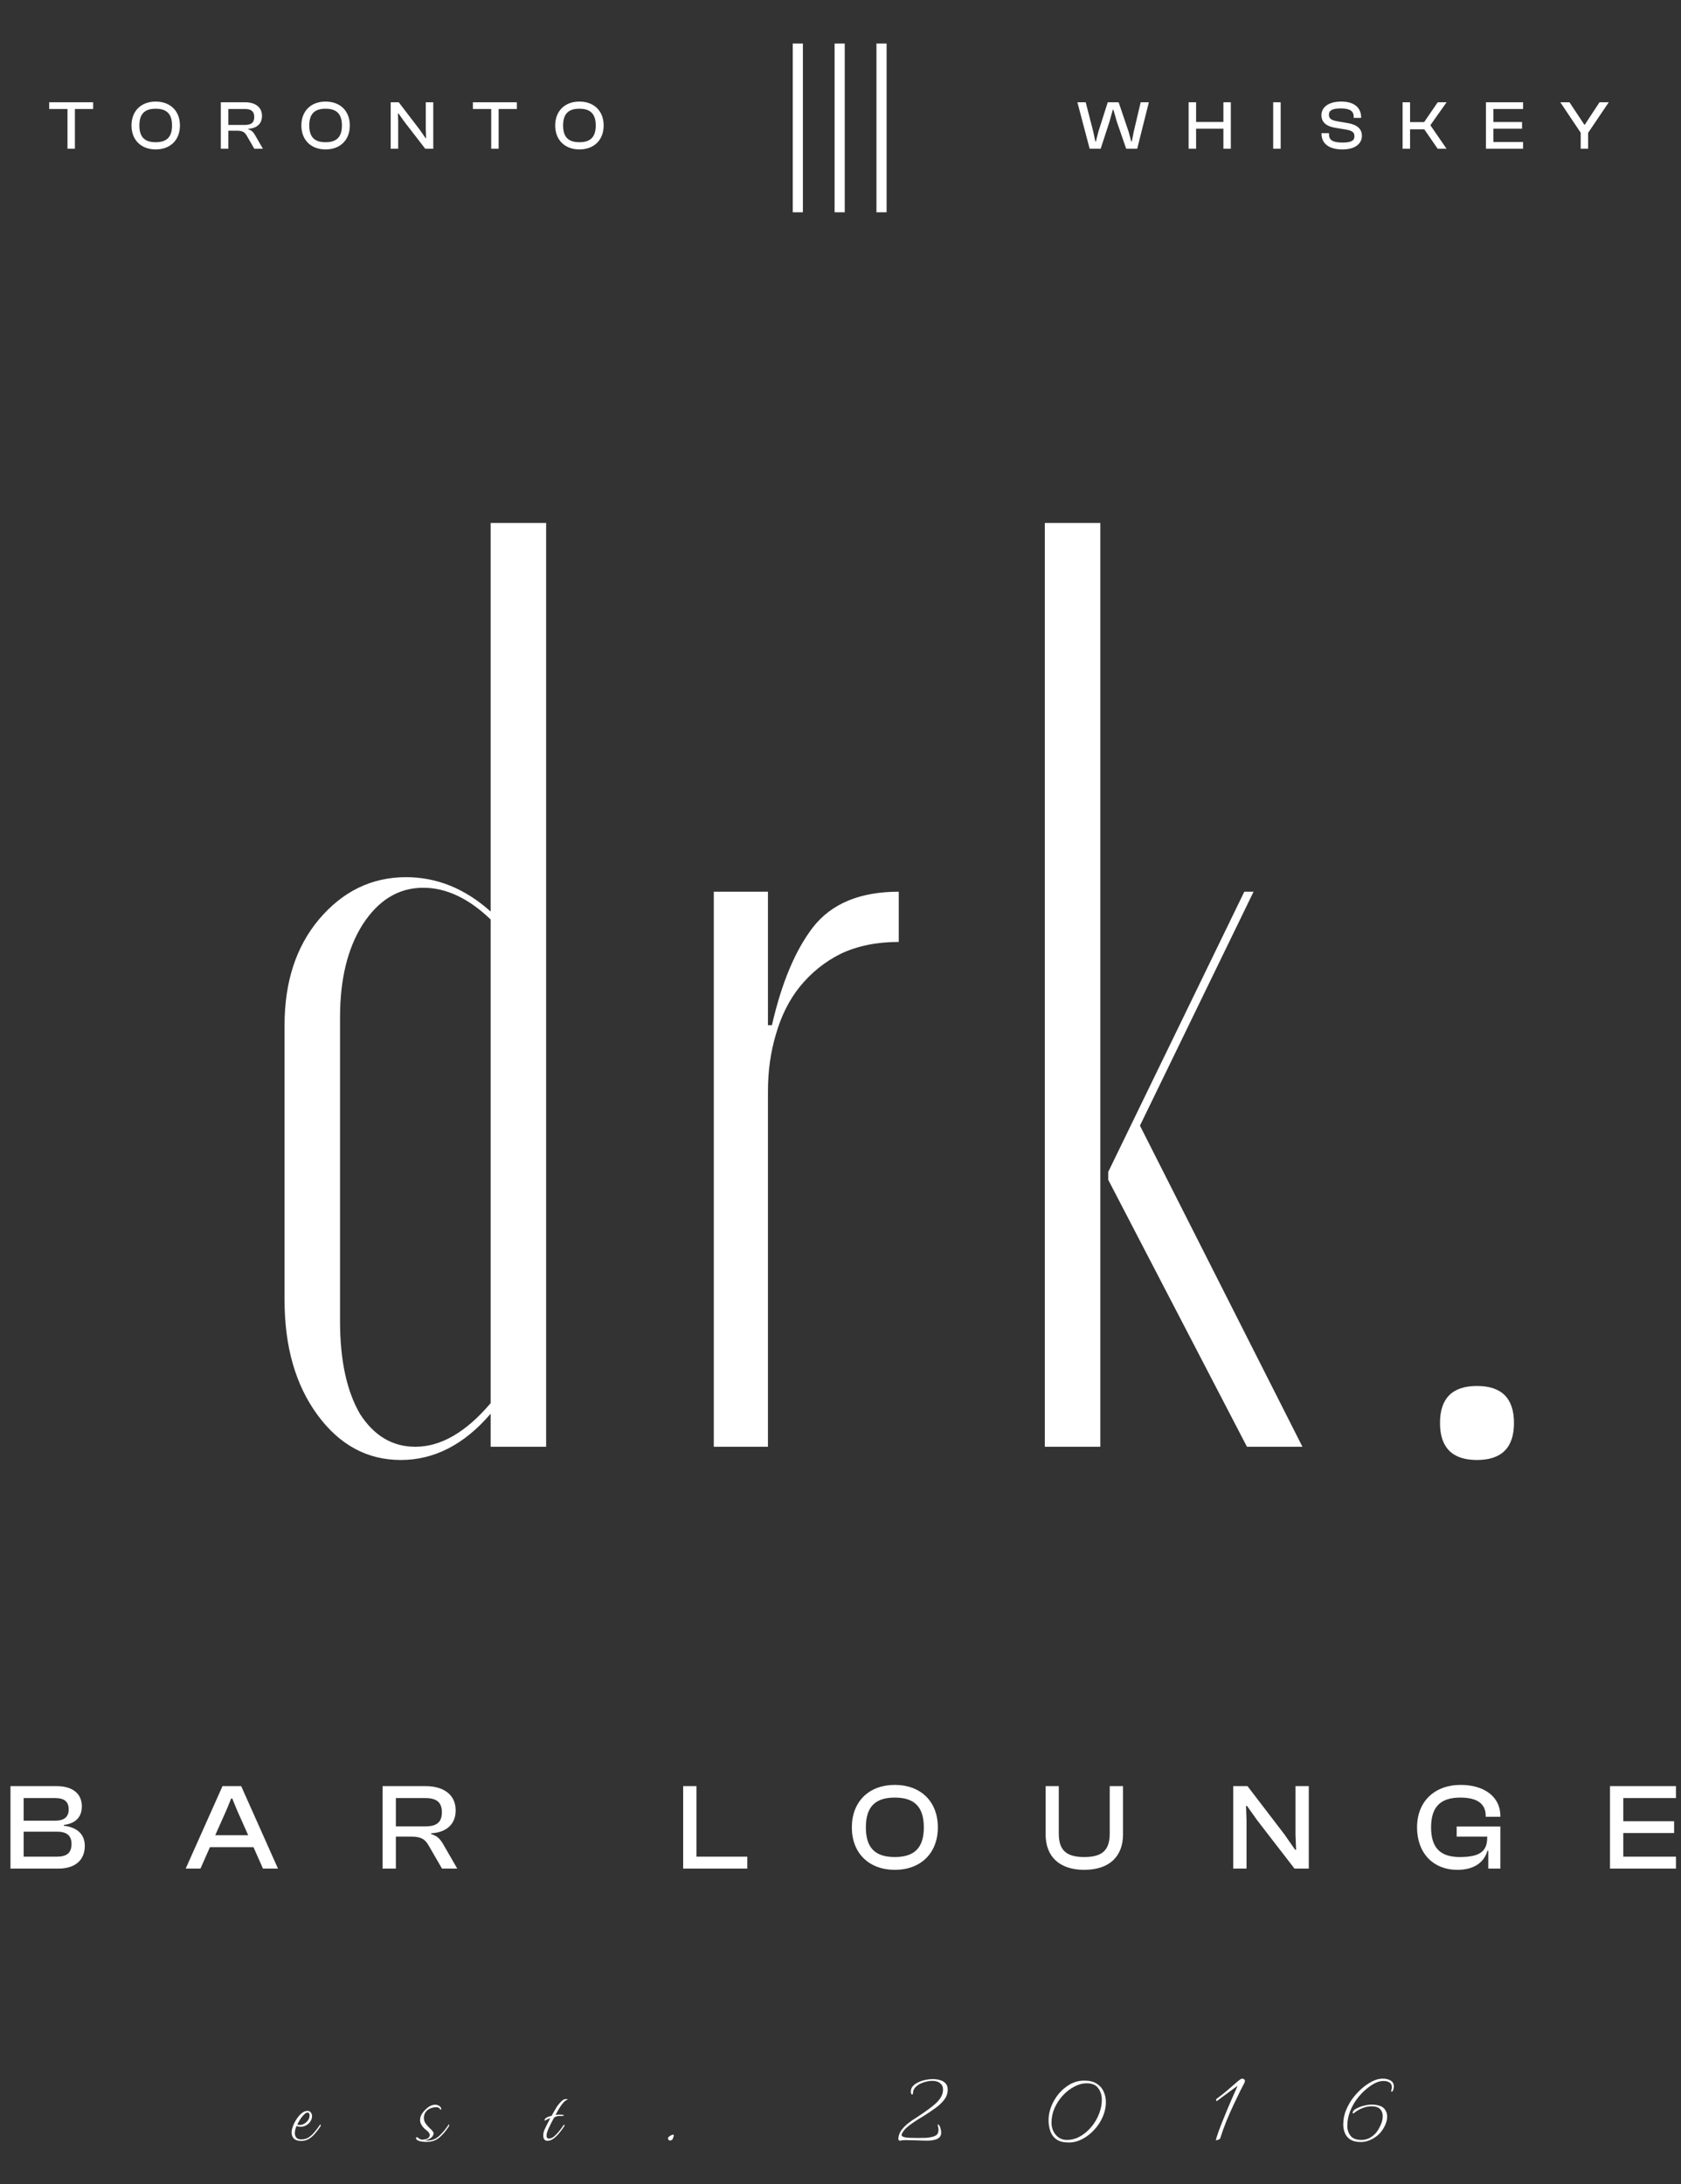 <svg width="291" height="378" viewBox="0 0 291 378" fill="none" xmlns="http://www.w3.org/2000/svg">
<rect x="0" y="0" width="291" height="378" fill="#333333" stroke="none"/>
<path d="M84.936 250.37V244.652C80.362 249.988 75.178 252.657 69.385 252.657C63.591 252.657 58.788 250.065 54.976 244.881C51.165 239.697 49.259 233.065 49.259 224.984V177.414C49.259 169.943 51.241 163.844 55.205 159.118C59.322 154.239 64.353 151.799 70.299 151.799C75.636 151.799 80.515 153.781 84.936 157.746V90.507H94.542V250.37H84.936ZM84.936 159.118C81.125 155.459 77.237 153.629 73.272 153.629C69.003 153.629 65.497 155.763 62.752 160.033C60.16 164.149 58.864 169.486 58.864 176.042V228.643C58.864 235.352 60.008 240.688 62.295 244.652C64.734 248.464 67.936 250.37 71.9 250.37C76.322 250.37 80.667 247.854 84.936 242.822V159.118ZM132.942 154.315V177.414H133.628C135.305 170.095 137.669 164.454 140.718 160.49C143.92 156.373 148.875 154.315 155.584 154.315V163.006C151.772 163.006 148.418 163.692 145.521 165.064C142.776 166.436 140.413 168.342 138.431 170.782C136.601 173.069 135.229 175.813 134.314 179.015C133.4 182.064 132.942 185.342 132.942 188.849V250.37H123.565V154.315H132.942ZM190.477 250.37H180.871V90.507H190.477V250.37ZM215.405 154.315H217.006L197.338 194.795L225.468 250.37H215.863L191.849 204.172V202.8L215.405 154.315ZM249.28 246.253C249.28 241.984 251.414 239.849 255.683 239.849C259.952 239.849 262.087 241.984 262.087 246.253C262.087 250.522 259.952 252.657 255.683 252.657C251.414 252.657 249.28 250.522 249.28 246.253Z" fill="white"/>
<path d="M137.234 7.532H138.989V36.737H137.234V7.532ZM144.479 7.532H146.234V36.737H144.479V7.532ZM151.724 7.532H153.479V36.737H151.724V7.532Z" fill="white"/>
<path d="M12.967 25.738H11.683V18.861H8.515V17.698H16.123V18.861H12.967V25.738ZM26.949 25.858C24.429 25.858 22.761 24.226 22.761 21.718C22.761 19.209 24.429 17.578 26.949 17.578C29.493 17.578 31.149 19.209 31.149 21.718C31.149 24.226 29.493 25.858 26.949 25.858ZM26.949 24.61C28.857 24.61 29.781 23.721 29.781 21.718C29.781 19.713 28.857 18.814 26.949 18.814C25.041 18.814 24.129 19.713 24.129 21.718C24.129 23.721 25.041 24.61 26.949 24.61ZM39.523 25.738H38.227V17.698H42.403C44.227 17.698 45.355 18.561 45.355 20.061C45.355 21.393 44.479 22.209 42.967 22.294V22.378C43.591 22.546 43.879 22.905 44.167 23.41L45.511 25.738H44.023L42.739 23.517C42.379 22.881 42.007 22.617 40.999 22.617H39.523V25.738ZM39.523 18.861V21.622H42.391C43.471 21.622 44.011 21.25 44.011 20.241C44.011 19.258 43.471 18.861 42.391 18.861H39.523ZM56.357 25.858C53.837 25.858 52.169 24.226 52.169 21.718C52.169 19.209 53.837 17.578 56.357 17.578C58.901 17.578 60.557 19.209 60.557 21.718C60.557 24.226 58.901 25.858 56.357 25.858ZM56.357 24.61C58.265 24.61 59.189 23.721 59.189 21.718C59.189 19.713 58.265 18.814 56.357 18.814C54.449 18.814 53.537 19.713 53.537 21.718C53.537 23.721 54.449 24.61 56.357 24.61ZM68.931 25.738H67.635V17.698H69.027L72.627 22.401L73.671 23.901H73.767L73.707 22.45V17.698H75.003V25.738H73.611L69.987 21.046L68.979 19.63H68.883L68.931 21.021V25.738ZM86.317 25.738H85.033V18.861H81.865V17.698H89.473V18.861H86.317V25.738ZM100.299 25.858C97.779 25.858 96.111 24.226 96.111 21.718C96.111 19.209 97.779 17.578 100.299 17.578C102.843 17.578 104.499 19.209 104.499 21.718C104.499 24.226 102.843 25.858 100.299 25.858ZM100.299 24.61C102.207 24.61 103.131 23.721 103.131 21.718C103.131 19.713 102.207 18.814 100.299 18.814C98.391 18.814 97.479 19.713 97.479 21.718C97.479 23.721 98.391 24.61 100.299 24.61Z" fill="white"/>
<path d="M10.1 323.37H1.814V309.098H9.802C12.528 309.098 14.169 310.355 14.169 312.612C14.169 314.295 13.231 315.552 11.059 315.808V315.957C13.487 316.234 14.68 317.554 14.68 319.429C14.68 321.879 13.04 323.37 10.1 323.37ZM4.093 311.164V315.083H9.482C11.08 315.083 11.889 314.466 11.889 313.124C11.889 311.782 11.144 311.164 9.546 311.164H4.093ZM4.093 316.979V321.303H9.844C11.549 321.303 12.379 320.664 12.379 319.109C12.379 317.618 11.527 316.979 9.844 316.979H4.093ZM34.702 323.37H32.146L38.515 309.098H41.753L48.122 323.37H45.523L43.883 319.663H36.342L34.702 323.37ZM39.197 313.251L37.258 317.597H42.967L41.028 313.251L40.198 311.228H40.027L39.197 313.251ZM68.528 323.37H66.228V309.098H73.641C76.879 309.098 78.881 310.631 78.881 313.294C78.881 315.659 77.326 317.107 74.642 317.256V317.405C75.75 317.703 76.261 318.343 76.772 319.237L79.158 323.37H76.516L74.237 319.429C73.598 318.3 72.938 317.831 71.148 317.831H68.528V323.37ZM68.528 311.164V316.063H73.619C75.537 316.063 76.495 315.403 76.495 313.614C76.495 311.867 75.537 311.164 73.619 311.164H68.528ZM129.36 323.37H118.262V309.098H120.563V321.303H129.36V323.37ZM154.897 323.583C150.423 323.583 147.463 320.686 147.463 316.234C147.463 311.782 150.423 308.885 154.897 308.885C159.413 308.885 162.352 311.782 162.352 316.234C162.352 320.686 159.413 323.583 154.897 323.583ZM154.897 321.367C158.284 321.367 159.924 319.791 159.924 316.234C159.924 312.676 158.284 311.079 154.897 311.079C151.51 311.079 149.891 312.676 149.891 316.234C149.891 319.791 151.51 321.367 154.897 321.367ZM187.696 323.583C183.436 323.583 181.008 321.325 181.008 317.448V309.098H183.287V317.299C183.287 320.174 184.565 321.367 187.696 321.367C190.828 321.367 192.106 320.174 192.106 317.299V309.098H194.406V317.448C194.406 321.325 191.978 323.583 187.696 323.583ZM215.786 323.37H213.486V309.098H215.957L222.347 317.448L224.2 320.111H224.371L224.264 317.533V309.098H226.565V323.37H224.094L217.661 315.041L215.872 312.527H215.701L215.786 314.998V323.37ZM252.294 323.583C248.098 323.583 245.307 320.686 245.307 316.234C245.307 311.782 248.311 308.885 252.869 308.885C256.916 308.885 259.728 310.93 259.728 314.231V314.402H257.193V314.231C257.193 312.186 255.766 311.079 252.805 311.079C249.376 311.079 247.736 312.676 247.736 316.234C247.736 319.791 249.354 321.367 252.699 321.367C256.107 321.367 257.449 320.43 257.449 318.023V317.831H252.166V316.085H259.728V323.37H257.641V320.281H257.492C256.895 322.368 255.085 323.583 252.294 323.583ZM290.126 323.37H278.709V309.098H290.126V311.164H281.009V315.169H289.807V317.214H281.009V321.303H290.126V323.37Z" fill="white"/>
<path d="M190.539 25.738H188.631L186.507 17.698H187.947L189.255 22.785L189.615 24.489H189.711L190.143 22.785L191.763 17.698H193.647L195.375 22.785L195.831 24.489H195.927L196.263 22.785L197.463 17.698H198.879L196.863 25.738H194.955L193.335 21.058L192.747 18.994H192.639L192.063 21.058L190.539 25.738ZM207.058 25.738H205.762V17.698H207.058V21.105H211.786V17.698H213.07V25.738H211.786V22.27H207.058V25.738ZM221.698 25.738H220.402V17.698H221.698V25.738ZM232.39 25.858C229.99 25.858 228.766 24.802 228.766 23.11V23.038H230.062V23.23C230.062 24.189 230.626 24.669 232.39 24.669C233.926 24.669 234.466 24.334 234.466 23.578C234.466 22.881 234.058 22.617 233.038 22.425L231.07 22.102C229.714 21.861 228.754 21.238 228.754 19.918C228.754 18.753 229.714 17.578 232.21 17.578C234.562 17.578 235.63 18.753 235.63 20.326V20.398H234.346V20.241C234.346 19.258 233.758 18.765 232.09 18.765C230.626 18.765 230.05 19.125 230.05 19.846C230.05 20.541 230.458 20.77 231.406 20.974L233.362 21.309C234.97 21.598 235.762 22.329 235.762 23.506C235.762 24.73 234.766 25.858 232.39 25.858ZM244.098 25.738H242.802V17.698H244.098V21.13H246.534L248.886 17.698H250.422L247.614 21.669L250.41 25.738H248.874L246.558 22.378H244.098V25.738ZM263.663 25.738H257.231V17.698H263.663V18.861H258.527V21.117H263.483V22.27H258.527V24.573H263.663V25.738ZM274.92 25.738H273.636V22.965L270.108 17.698H271.692L273.588 20.553L274.26 21.573H274.356L275.016 20.553L276.9 17.698H278.496L274.92 22.989V25.738Z" fill="white"/>
<path d="M52.166 370.495C51.584 370.495 51.158 370.367 50.888 370.111C50.618 369.841 50.483 369.486 50.483 369.046C50.483 368.932 50.49 368.819 50.504 368.705C50.533 368.577 50.561 368.45 50.59 368.322C50.66 368.066 50.774 367.768 50.93 367.427C51.101 367.086 51.307 366.753 51.548 366.426C51.789 366.099 52.052 365.83 52.336 365.617C52.62 365.403 52.919 365.297 53.231 365.297C53.486 365.297 53.678 365.389 53.806 365.574C53.948 365.759 54.019 365.979 54.019 366.234C54.019 366.504 53.934 366.781 53.763 367.065C53.607 367.335 53.394 367.555 53.124 367.725C52.812 367.938 52.457 368.045 52.059 368.045C51.804 368.045 51.569 367.995 51.356 367.896C51.143 368.322 51.037 368.741 51.037 369.153C51.037 369.451 51.122 369.706 51.292 369.919C51.463 370.132 51.747 370.239 52.145 370.239C52.627 370.239 53.053 370.125 53.423 369.898C53.792 369.657 54.133 369.344 54.445 368.961C54.772 368.577 55.084 368.166 55.382 367.725C55.425 367.683 55.453 367.661 55.468 367.661C55.51 367.661 55.532 367.697 55.532 367.768C55.532 367.839 55.51 367.91 55.468 367.981C55.212 368.379 54.921 368.769 54.594 369.153C54.282 369.536 53.927 369.855 53.529 370.111C53.132 370.367 52.677 370.495 52.166 370.495ZM51.846 367.747C52.215 367.747 52.563 367.619 52.89 367.363C53.046 367.25 53.181 367.115 53.295 366.958C53.408 366.802 53.486 366.646 53.529 366.49C53.572 366.334 53.593 366.199 53.593 366.085C53.593 365.759 53.472 365.595 53.231 365.595C53.075 365.595 52.897 365.688 52.698 365.872C52.528 366.028 52.35 366.227 52.166 366.469C51.995 366.71 51.846 366.944 51.718 367.171C51.591 367.385 51.505 367.541 51.463 367.64C51.562 367.711 51.69 367.747 51.846 367.747ZM73.805 370.665C73.507 370.665 73.237 370.644 72.995 370.601C72.768 370.558 72.598 370.516 72.484 370.473C72.328 370.416 72.207 370.345 72.122 370.26C72.051 370.161 72.015 370.076 72.015 370.005C72.015 369.905 72.065 369.855 72.165 369.855C72.236 369.855 72.321 369.898 72.42 369.983C72.619 370.154 72.811 370.253 72.995 370.281C73.151 370.281 73.357 370.26 73.613 370.218C73.869 370.161 74.046 370.083 74.145 369.983C74.316 369.813 74.401 369.642 74.401 369.472C74.401 369.358 74.366 369.252 74.295 369.153C74.238 369.039 74.153 368.932 74.039 368.833C73.854 368.677 73.67 368.521 73.485 368.364C73.3 368.194 73.144 368.009 73.016 367.811C72.818 367.498 72.718 367.193 72.718 366.895C72.718 366.44 72.867 366.014 73.166 365.617C73.478 365.219 73.812 364.892 74.167 364.637C74.55 364.367 74.941 364.232 75.338 364.232C75.551 364.232 75.75 364.282 75.935 364.381C76.119 364.466 76.261 364.608 76.361 364.807C76.375 364.835 76.382 364.871 76.382 364.914C76.382 364.999 76.354 365.056 76.297 365.084C76.24 365.112 76.198 365.084 76.169 364.999C76.084 364.772 75.85 364.658 75.466 364.658C75.239 364.658 74.99 364.701 74.721 364.786C74.465 364.871 74.259 364.97 74.103 365.084C73.62 365.453 73.379 365.929 73.379 366.511C73.379 366.923 73.514 367.292 73.783 367.619C73.968 367.846 74.16 368.059 74.359 368.258C74.572 368.442 74.749 368.627 74.891 368.812C75.033 368.982 75.083 369.153 75.04 369.323C74.969 369.635 74.763 369.891 74.422 370.09C74.096 370.274 73.79 370.381 73.507 370.409C73.592 370.424 73.748 370.431 73.975 370.431C74.784 370.431 75.473 370.161 76.041 369.621C76.624 369.082 77.156 368.442 77.639 367.704C77.667 367.661 77.696 367.64 77.724 367.64C77.752 367.64 77.767 367.676 77.767 367.747C77.767 367.832 77.731 367.931 77.66 368.045C77.121 368.869 76.56 369.515 75.977 369.983C75.409 370.438 74.685 370.665 73.805 370.665ZM94.768 370.473C94.513 370.473 94.328 370.388 94.214 370.218C94.101 370.047 94.044 369.834 94.044 369.579C94.044 369.38 94.065 369.188 94.108 369.003C94.15 368.805 94.285 368.478 94.513 368.024C94.74 367.555 94.988 367.065 95.258 366.554C95.116 366.611 94.96 366.674 94.79 366.745C94.633 366.802 94.52 366.866 94.449 366.937C94.392 366.966 94.356 366.98 94.342 366.98C94.3 366.98 94.278 366.951 94.278 366.895C94.278 366.767 94.356 366.646 94.513 366.532C94.669 366.419 94.818 366.341 94.96 366.298C95.116 366.256 95.294 366.206 95.492 366.149C95.649 365.865 95.812 365.574 95.982 365.276C96.167 364.963 96.33 364.693 96.472 364.466C96.572 364.324 96.714 364.147 96.898 363.934C97.083 363.706 97.289 363.522 97.516 363.38C97.644 363.295 97.814 363.252 98.027 363.252C98.183 363.252 98.269 363.28 98.283 363.337C98.07 363.394 97.85 363.536 97.623 363.763C97.409 363.99 97.204 364.253 97.005 364.551C96.806 364.85 96.636 365.134 96.494 365.403C96.352 365.659 96.245 365.858 96.174 366C96.472 365.957 96.721 365.936 96.92 365.936C97.033 365.936 97.133 365.943 97.218 365.957C97.303 365.957 97.374 365.964 97.431 365.979C97.544 365.993 97.601 366.028 97.601 366.085C97.601 366.142 97.53 366.17 97.388 366.17C97.275 366.17 97.14 366.17 96.984 366.17C96.841 366.17 96.685 366.185 96.515 366.213C96.387 366.227 96.252 366.27 96.11 366.341C95.982 366.412 95.897 366.49 95.855 366.575C95.542 367.143 95.265 367.69 95.024 368.215C94.782 368.741 94.647 369.138 94.619 369.408C94.576 369.863 94.711 370.09 95.024 370.09C95.336 370.09 95.649 369.955 95.961 369.685C96.288 369.401 96.593 369.074 96.877 368.705C97.161 368.336 97.388 368.024 97.559 367.768C97.615 367.711 97.651 367.683 97.665 367.683C97.708 367.683 97.729 367.718 97.729 367.789C97.729 367.846 97.708 367.91 97.665 367.981C97.424 368.35 97.147 368.726 96.834 369.11C96.522 369.493 96.188 369.82 95.833 370.09C95.492 370.345 95.137 370.473 94.768 370.473ZM115.978 370.431C115.907 370.431 115.836 370.402 115.765 370.345C115.709 370.303 115.666 370.21 115.638 370.068C115.623 369.955 115.694 369.841 115.851 369.728C116.007 369.614 116.135 369.536 116.234 369.493C116.348 369.437 116.44 369.408 116.511 369.408C116.596 369.408 116.639 369.458 116.639 369.557C116.639 369.657 116.603 369.777 116.532 369.919C116.475 370.061 116.44 370.154 116.426 370.196C116.411 370.253 116.362 370.303 116.277 370.345C116.191 370.402 116.092 370.431 115.978 370.431ZM155.794 370.452C155.609 370.452 155.517 370.345 155.517 370.132C155.517 370.019 155.538 369.855 155.581 369.642C155.694 369.188 155.914 368.769 156.241 368.386C156.568 368.002 156.944 367.647 157.37 367.321C157.81 366.994 158.25 366.696 158.691 366.426C159.131 366.142 159.514 365.886 159.841 365.659C160.437 365.247 160.991 364.835 161.502 364.424C162.028 364.012 162.447 363.579 162.759 363.124C163.086 362.656 163.249 362.151 163.249 361.612C163.249 361.129 163.079 360.76 162.738 360.504C162.411 360.234 161.957 360.099 161.375 360.099C161.091 360.099 160.757 360.142 160.373 360.227C160.004 360.312 159.642 360.44 159.287 360.611C158.946 360.781 158.655 361.001 158.414 361.271C158.187 361.527 158.066 361.832 158.052 362.187C158.052 362.372 158.002 362.464 157.903 362.464C157.803 362.464 157.732 362.372 157.69 362.187C157.675 362.13 157.668 362.059 157.668 361.974C157.668 361.52 157.86 361.129 158.243 360.802C158.641 360.476 159.131 360.227 159.713 360.057C160.31 359.886 160.906 359.801 161.502 359.801C161.943 359.801 162.355 359.858 162.738 359.972C163.136 360.085 163.455 360.277 163.696 360.547C163.938 360.802 164.059 361.165 164.059 361.633C164.059 362.258 163.86 362.833 163.462 363.359C163.065 363.884 162.546 364.374 161.907 364.828C161.282 365.283 160.629 365.723 159.947 366.149C159.72 366.291 159.429 366.469 159.074 366.682C158.719 366.895 158.35 367.136 157.966 367.406C157.583 367.661 157.228 367.938 156.901 368.237C156.589 368.535 156.348 368.84 156.177 369.153C156.106 369.295 156.071 369.401 156.071 369.472C156.071 369.657 156.277 369.792 156.688 369.877C156.93 369.919 157.256 369.948 157.668 369.962C158.08 369.976 158.513 369.983 158.968 369.983C159.422 369.983 159.869 369.976 160.31 369.962C160.75 369.934 161.14 369.87 161.481 369.77C161.808 369.671 162.042 369.55 162.184 369.408C162.34 369.266 162.433 369.025 162.461 368.684C162.475 368.57 162.468 368.435 162.44 368.279C162.411 368.109 162.383 367.981 162.355 367.896C162.34 367.867 162.333 367.818 162.333 367.747C162.333 367.676 162.355 367.64 162.397 367.64C162.454 367.64 162.525 367.704 162.61 367.832C162.695 367.945 162.766 368.123 162.823 368.364C162.894 368.606 162.93 368.84 162.93 369.067C162.93 369.437 162.816 369.721 162.589 369.919C162.362 370.118 162.07 370.253 161.715 370.324C161.36 370.409 160.991 370.452 160.608 370.452C160.125 370.452 159.578 370.438 158.968 370.409C158.371 370.395 157.81 370.381 157.285 370.367C156.774 370.352 156.404 370.36 156.177 370.388C156.106 370.402 156.035 370.416 155.964 370.431C155.907 370.445 155.85 370.452 155.794 370.452ZM185.009 370.771C184.129 370.771 183.433 370.601 182.922 370.26C182.41 369.905 182.048 369.429 181.835 368.833C181.622 368.237 181.516 367.583 181.516 366.873C181.516 366.135 181.665 365.368 181.963 364.573C182.275 363.777 182.709 363.039 183.262 362.357C183.83 361.676 184.491 361.122 185.243 360.696C185.996 360.27 186.82 360.057 187.714 360.057C188.581 360.057 189.284 360.227 189.823 360.568C190.377 360.909 190.782 361.363 191.037 361.931C191.307 362.485 191.442 363.103 191.442 363.785C191.442 364.651 191.258 365.503 190.888 366.341C190.533 367.164 190.043 367.91 189.419 368.577C188.808 369.245 188.119 369.777 187.352 370.175C186.6 370.573 185.819 370.771 185.009 370.771ZM184.69 370.324C185.499 370.324 186.266 370.118 186.99 369.706C187.714 369.295 188.361 368.748 188.929 368.066C189.497 367.385 189.937 366.639 190.249 365.83C190.576 365.006 190.739 364.196 190.739 363.401C190.739 362.606 190.533 361.931 190.121 361.378C189.724 360.809 189.049 360.525 188.098 360.525C187.402 360.525 186.692 360.717 185.968 361.101C185.258 361.47 184.604 361.974 184.008 362.613C183.412 363.252 182.929 363.983 182.559 364.807C182.204 365.617 182.027 366.461 182.027 367.342C182.027 368.166 182.275 368.869 182.772 369.451C183.27 370.033 183.909 370.324 184.69 370.324ZM210.483 370.324C210.568 369.997 210.703 369.564 210.887 369.025C211.086 368.471 211.32 367.86 211.59 367.193C211.86 366.511 212.137 365.83 212.421 365.148C212.705 364.466 212.975 363.834 213.23 363.252C213.486 362.656 213.706 362.159 213.891 361.761C214.075 361.349 214.189 361.094 214.232 360.994C214.161 361.023 213.969 361.15 213.656 361.378C213.358 361.591 213.01 361.846 212.613 362.144C212.215 362.428 211.839 362.705 211.484 362.975C211.129 363.245 210.866 363.444 210.696 363.572C210.681 363.586 210.66 363.593 210.632 363.593C210.561 363.593 210.525 363.529 210.525 363.401C210.525 363.316 210.554 363.252 210.61 363.209C211.249 362.741 211.853 362.265 212.421 361.782C213.003 361.285 213.593 360.774 214.189 360.249C214.643 359.865 214.927 359.688 215.041 359.716C215.353 359.759 215.51 359.886 215.51 360.099C215.51 360.213 215.474 360.341 215.403 360.483C215.275 360.738 215.041 361.193 214.7 361.846C214.374 362.499 213.997 363.28 213.571 364.189C213.145 365.098 212.719 366.064 212.293 367.086C211.881 368.109 211.526 369.103 211.228 370.068C211.214 370.111 211.143 370.168 211.015 370.239C210.887 370.296 210.759 370.338 210.632 370.367C210.518 370.395 210.468 370.381 210.483 370.324ZM235.578 370.686C234.839 370.686 234.243 370.551 233.789 370.281C233.348 369.997 233.029 369.628 232.83 369.174C232.631 368.705 232.532 368.194 232.532 367.64C232.532 366.76 232.702 365.915 233.043 365.105C233.384 364.296 233.824 363.55 234.364 362.869C234.918 362.187 235.507 361.598 236.132 361.101C236.771 360.604 237.388 360.234 237.985 359.993C238.454 359.808 238.922 359.716 239.391 359.716C239.888 359.716 240.328 359.823 240.711 360.036C241.095 360.249 241.287 360.596 241.287 361.079C241.287 361.307 241.237 361.548 241.137 361.804C241.123 361.875 241.059 361.924 240.946 361.953C240.832 361.967 240.79 361.938 240.818 361.867C240.903 361.612 240.946 361.392 240.946 361.207C240.946 360.824 240.804 360.547 240.52 360.376C240.25 360.206 239.916 360.121 239.519 360.121C239.078 360.121 238.638 360.22 238.198 360.419C237.644 360.675 237.076 361.051 236.494 361.548C235.912 362.031 235.372 362.606 234.875 363.273C234.378 363.941 233.98 364.672 233.682 365.467C233.384 366.248 233.235 367.058 233.235 367.896C233.235 368.549 233.419 369.117 233.789 369.6C234.158 370.083 234.79 370.324 235.684 370.324C236.181 370.324 236.636 370.218 237.048 370.005C237.474 369.777 237.843 369.493 238.155 369.153C238.439 368.826 238.709 368.386 238.965 367.832C239.235 367.278 239.369 366.738 239.369 366.213C239.369 365.83 239.27 365.489 239.071 365.19C238.887 364.878 238.567 364.672 238.113 364.573C237.9 364.53 237.672 364.509 237.431 364.509C236.906 364.509 236.373 364.615 235.833 364.828C235.308 365.041 234.847 365.311 234.449 365.638C234.349 365.709 234.278 365.744 234.236 365.744C234.136 365.744 234.129 365.638 234.215 365.425C234.3 365.212 234.541 365.013 234.939 364.828C235.294 364.644 235.699 364.495 236.153 364.381C236.622 364.267 237.083 364.211 237.538 364.211C237.694 364.211 237.836 364.218 237.964 364.232C238.106 364.246 238.248 364.267 238.39 364.296C239.029 364.424 239.476 364.672 239.732 365.041C240.001 365.396 240.136 365.808 240.136 366.277C240.136 366.831 239.98 367.406 239.668 368.002C239.369 368.584 239.014 369.06 238.603 369.429C238.177 369.813 237.701 370.118 237.175 370.345C236.65 370.573 236.117 370.686 235.578 370.686Z" fill="white"/>
</svg>
